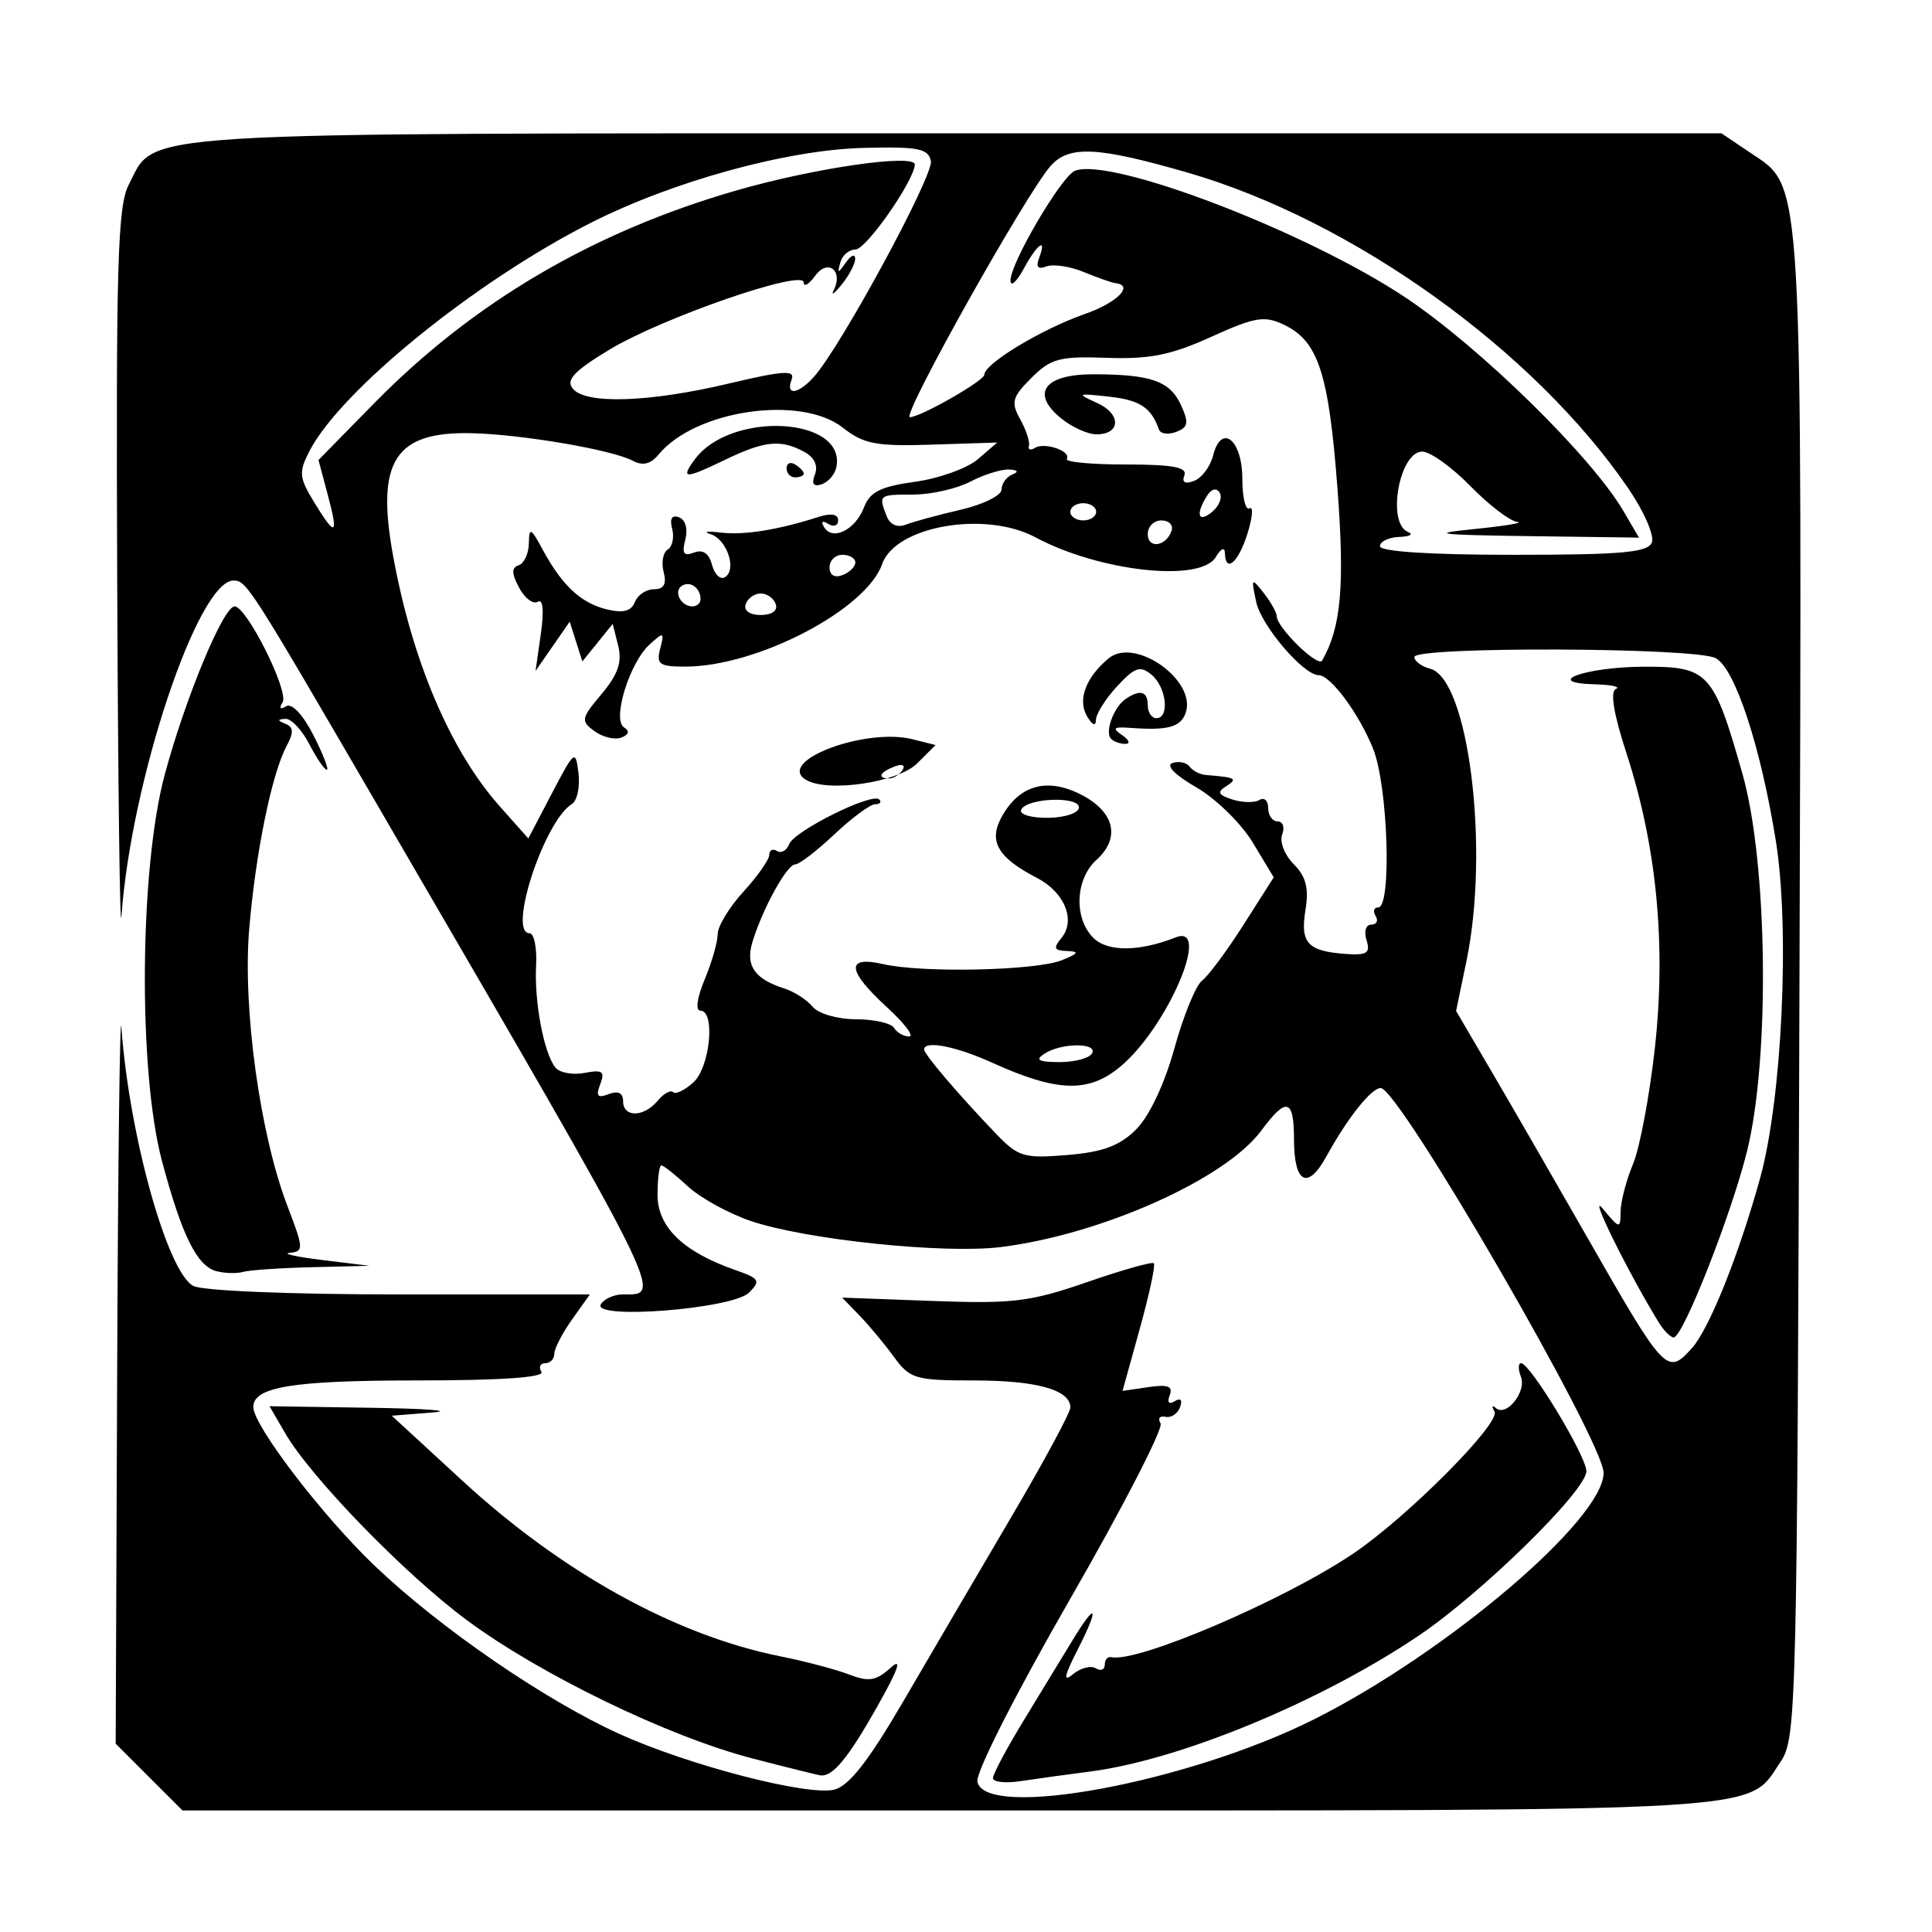 <?xml version="1.0" encoding="UTF-8" standalone="no"?>
<svg
   xmlns:dc="http://purl.org/dc/elements/1.1/"
   xmlns:cc="http://creativecommons.org/ns#"
   xmlns:rdf="http://www.w3.org/1999/02/22-rdf-syntax-ns#"
   xmlns:svg="http://www.w3.org/2000/svg"
   xmlns="http://www.w3.org/2000/svg"
   xmlns:xlink="http://www.w3.org/1999/xlink"
   xmlns:sodipodi="http://sodipodi.sourceforge.net/DTD/sodipodi-0.dtd"
   xmlns:inkscape="http://www.inkscape.org/namespaces/inkscape"
   viewBox="0 0 32 32"
   version="1.1"
   id="svg3939"
   sodipodi:docname="face-rig.svg"
   inkscape:version="0.92.5 (2060ec1f9f, 2020-04-08)">
  <sodipodi:namedview
     pagecolor="#ffffff"
     bordercolor="#666666"
     borderopacity="1"
     objecttolerance="10"
     gridtolerance="10"
     guidetolerance="10"
     inkscape:pageopacity="0"
     inkscape:pageshadow="2"
     inkscape:window-width="1884"
     inkscape:window-height="1052"
     id="namedview3941"
     showgrid="false"
     inkscape:pagecheckerboard="true"
     inkscape:zoom="19.003495"
     inkscape:cx="20.923464"
     inkscape:cy="13.179654"
     inkscape:window-x="36"
     inkscape:window-y="0"
     inkscape:window-maximized="1"
     inkscape:current-layer="g5150" />
  <defs
     id="defs3921">
    <linearGradient
       id="a"
       x1="-611.348"
       y1="-67.488"
       x2="-600.272"
       y2="-65.335"
       gradientTransform="matrix(1.437, 0, 0, -1.437, 894.417, -82.292)"
       gradientUnits="userSpaceOnUse">
      <stop
         offset="0"
         stop-color="#0f6067"
         id="stop3872" />
      <stop
         offset="0.5"
         stop-color="#05abac"
         id="stop3874" />
      <stop
         offset="1"
         stop-color="#58bec4"
         id="stop3876" />
    </linearGradient>
    <linearGradient
       id="b"
       x1="-603.594"
       y1="-77.699"
       x2="-602.011"
       y2="-59.604"
       gradientTransform="matrix(1.437, 0, 0, -1.437, 894.417, -82.292)"
       gradientUnits="userSpaceOnUse">
      <stop
         offset="0"
         stop-color="#117c83"
         id="stop3879" />
      <stop
         offset="0.5"
         stop-color="#21b5b5"
         id="stop3881" />
      <stop
         offset="1"
         stop-color="#7ed4d4"
         id="stop3883" />
    </linearGradient>
    <linearGradient
       id="c"
       x1="-612.757"
       y1="-59.906"
       x2="-616.934"
       y2="-72.76"
       gradientTransform="matrix(1.437, 0, 0, -1.437, 894.417, -82.292)"
       gradientUnits="userSpaceOnUse">
      <stop
         offset="0"
         stop-color="#9accd3"
         id="stop3886" />
      <stop
         offset="0.5"
         stop-color="#72aeb3"
         id="stop3888" />
      <stop
         offset="1"
         stop-color="#317d7f"
         id="stop3890" />
    </linearGradient>
    <linearGradient
       id="d"
       x1="-621.851"
       y1="-74.579"
       x2="-614.84"
       y2="-72.301"
       gradientTransform="matrix(1.437, 0, 0, -1.437, 894.417, -82.292)"
       gradientUnits="userSpaceOnUse">
      <stop
         offset="0"
         stop-color="#21626e"
         id="stop3893" />
      <stop
         offset="0.5"
         stop-color="#157c84"
         id="stop3895" />
      <stop
         offset="1"
         stop-color="#03a3a5"
         id="stop3897" />
    </linearGradient>
    <linearGradient
       id="e"
       x1="-616.369"
       y1="-64.469"
       x2="-625.34"
       y2="-72.835"
       gradientTransform="matrix(1.437,0,0,-1.437,894.417,-82.292)"
       gradientUnits="userSpaceOnUse"
       xlink:href="#c">
      <stop
         offset="0"
         stop-color="#0b7c81"
         id="stop3900" />
      <stop
         offset="0.5"
         stop-color="#068d90"
         id="stop3902" />
      <stop
         offset="1"
         stop-color="#16b1b1"
         id="stop3904" />
    </linearGradient>
    <linearGradient
       id="f"
       x1="-608.072"
       y1="-74.678"
       x2="-603.488"
       y2="-70.966"
       gradientTransform="matrix(1.437, 0, 0, -1.437, 894.417, -82.292)"
       gradientUnits="userSpaceOnUse">
      <stop
         offset="0"
         stop-color="#0a8a8f"
         id="stop3907" />
      <stop
         offset="0.5"
         stop-color="#0f7c82"
         id="stop3909" />
      <stop
         offset="1"
         stop-color="#1a5964"
         id="stop3911" />
    </linearGradient>
    <linearGradient
       id="g"
       x1="-601.134"
       y1="-70.113"
       x2="-606.008"
       y2="-67.067"
       gradientTransform="matrix(1.437, 0, 0, -1.437, 894.417, -82.292)"
       gradientUnits="userSpaceOnUse">
      <stop
         offset="0"
         stop-color="#256a77"
         id="stop3914" />
      <stop
         offset="0.5"
         stop-color="#0d9499"
         id="stop3916" />
      <stop
         offset="1"
         stop-color="#06a0a2"
         id="stop3918" />
    </linearGradient>
  </defs>
  <title
     id="title3923">file_type_maya</title>
  <g
     id="g5150"
     transform="matrix(0.312,0,0,0.312,37.1,15.919)">
    <path
       style="fill:#000000;fill-opacity:1;stroke-width:0.457"
       d="m -110.996,43.318 -1.773,-1.773 0.08,-20.029 c 0.044,-11.016 0.146,-19.105 0.226,-17.975 0.405,5.68 2.432,12.963 3.812,13.702 0.484,0.259 5.156,0.452 10.95,0.452 h 10.106 l -0.944,1.326 c -0.519,0.729 -0.944,1.551 -0.944,1.826 0,0.275 -0.218,0.5 -0.484,0.5 -0.266,0 -0.357,0.205 -0.201,0.457 0.183,0.297 -2.136,0.457 -6.623,0.457 -6.572,0 -8.672,0.342 -8.672,1.411 0,0.984 3.675,5.789 6.453,8.437 3.468,3.306 9.029,7.126 12.979,8.917 3.686,1.671 10.009,3.309 11.413,2.957 0.783,-0.197 1.826,-1.533 3.682,-4.72 1.424,-2.445 3.998,-6.838 5.719,-9.762 1.721,-2.924 3.13,-5.537 3.13,-5.805 0,-0.933 -1.785,-1.434 -5.112,-1.434 -3.119,0 -3.407,-0.085 -4.253,-1.248 -0.499,-0.686 -1.322,-1.676 -1.83,-2.199 l -0.922,-0.951 4.803,0.178 c 4.253,0.157 5.191,0.043 8.19,-0.997 1.863,-0.646 3.463,-1.098 3.556,-1.005 0.093,0.093 -0.243,1.656 -0.747,3.473 l -0.916,3.304 1.374,-0.202 c 1.035,-0.152 1.314,-0.046 1.131,0.431 -0.148,0.386 -0.044,0.51 0.268,0.317 0.31,-0.192 0.42,-0.067 0.28,0.319 -0.127,0.349 -0.477,0.578 -0.778,0.509 -0.301,-0.069 -0.416,0.087 -0.256,0.347 0.161,0.26 -2,4.457 -4.802,9.327 -2.893,5.029 -5.02,9.219 -4.922,9.698 0.416,2.041 11.181,0.046 17.875,-3.313 7.052,-3.539 15.368,-10.617 15.368,-13.079 0,-1.674 -10.863,-20.433 -11.832,-20.433 -0.501,0 -1.758,1.584 -2.888,3.637 -0.996,1.809 -1.716,1.421 -1.716,-0.925 0,-2.151 -0.404,-2.255 -1.739,-0.449 -1.899,2.568 -8.482,5.513 -13.814,6.178 -3.016,0.377 -10.374,-0.39 -13.295,-1.386 -1.174,-0.4 -2.673,-1.227 -3.332,-1.837 -0.658,-0.61 -1.289,-1.11 -1.402,-1.11 -0.113,0 -0.205,0.705 -0.205,1.567 0,1.707 1.363,3.023 4.128,3.987 1.285,0.448 1.359,0.569 0.729,1.199 -0.869,0.869 -8.384,1.457 -7.864,0.615 0.176,-0.285 0.698,-0.519 1.158,-0.519 2.14,0 2.457,0.635 -12.785,-25.569 -7.045,-12.112 -7.183,-12.328 -7.877,-12.328 -1.888,0 -5.435,10.618 -5.948,17.807 -0.081,1.13 -0.182,-6.842 -0.226,-17.715 -0.068,-16.887 0.021,-19.965 0.613,-21.109 1.475,-2.853 -0.595,-2.725 43.962,-2.725 h 40.591 l 1.551,1.044 c 2.798,1.883 2.724,0.625 2.588,44.337 -0.119,38.197 -0.158,39.822 -0.991,41.05 -1.848,2.727 0.267,2.602 -44.137,2.602 h -40.712 z m 81.903,-22.769 c 0.917,-1.018 2.482,-4.918 3.619,-9.017 1.171,-4.222 1.591,-13.238 0.836,-17.926 -0.81,-5.025 -2.166,-9.14 -3.193,-9.69 -1.065,-0.57 -15.994,-0.627 -15.994,-0.061 0,0.222 0.376,0.502 0.835,0.622 2.047,0.535 3.168,9.57 1.927,15.535 l -0.548,2.634 1.934,3.301 c 1.064,1.816 3.311,5.711 4.994,8.657 4.162,7.287 4.274,7.406 5.59,5.944 z m -1.761,-1.37 c -1.646,-2.687 -3.773,-7.004 -2.981,-6.05 0.914,1.102 0.948,1.108 0.957,0.17 0.005,-0.534 0.303,-1.673 0.662,-2.531 0.358,-0.858 0.88,-3.637 1.16,-6.177 0.601,-5.458 0.094,-10.703 -1.508,-15.618 -0.685,-2.101 -0.88,-3.289 -0.562,-3.421 0.268,-0.111 -0.232,-0.222 -1.111,-0.246 -2.865,-0.077 -0.487,-0.928 2.615,-0.935 3.414,-0.009 3.679,0.281 5.217,5.7 1.336,4.71 1.462,15.083 0.242,20.011 -0.835,3.375 -3.403,9.895 -3.897,9.895 -0.167,0 -0.524,-0.36 -0.793,-0.799 z M -58.589,8.925 c 0.696,-0.696 1.503,-2.409 2.025,-4.297 0.477,-1.727 1.14,-3.346 1.472,-3.597 0.332,-0.251 1.323,-1.587 2.202,-2.968 l 1.598,-2.511 -1.113,-1.846 c -0.612,-1.015 -1.961,-2.334 -2.997,-2.931 -1.132,-0.652 -1.637,-1.167 -1.265,-1.291 0.341,-0.114 0.75,-0.028 0.91,0.191 0.159,0.219 0.546,0.419 0.86,0.444 1.596,0.128 1.716,0.194 1.081,0.596 -0.496,0.314 -0.424,0.466 0.338,0.707 0.533,0.169 1.177,0.18 1.43,0.023 0.253,-0.157 0.461,0.036 0.461,0.427 0,0.391 0.227,0.712 0.505,0.712 0.278,0 0.385,0.313 0.239,0.695 -0.147,0.382 0.128,1.09 0.611,1.573 0.657,0.657 0.814,1.271 0.624,2.443 -0.284,1.751 0.119,2.184 2.166,2.326 1.103,0.076 1.293,-0.053 1.077,-0.733 -0.147,-0.463 -0.036,-0.825 0.252,-0.825 0.283,0 0.387,-0.205 0.232,-0.457 -0.155,-0.251 -0.093,-0.457 0.138,-0.457 0.725,0 0.519,-6.445 -0.27,-8.416 -0.743,-1.857 -2.261,-3.912 -2.89,-3.912 -0.806,0 -3.045,-2.619 -3.317,-3.881 -0.279,-1.291 -0.256,-1.319 0.396,-0.483 0.381,0.487 0.692,1.042 0.692,1.232 0,0.598 2.191,2.739 2.41,2.356 1.01,-1.761 1.206,-3.971 0.814,-9.143 -0.464,-6.111 -1.019,-7.812 -2.831,-8.681 -1.046,-0.501 -1.536,-0.42 -3.877,0.641 -2.122,0.962 -3.271,1.193 -5.525,1.111 -2.516,-0.091 -2.98,0.032 -4.013,1.064 -1.026,1.026 -1.098,1.293 -0.596,2.198 0.314,0.567 0.523,1.2 0.463,1.407 -0.06,0.207 0.084,0.258 0.318,0.113 0.519,-0.321 1.946,0.174 1.692,0.586 -0.1,0.162 1.313,0.295 3.14,0.295 2.486,0 3.267,0.145 3.102,0.576 -0.144,0.377 0.035,0.478 0.519,0.292 0.407,-0.156 0.859,-0.761 1.006,-1.345 0.435,-1.732 1.552,-0.842 1.552,1.237 0,0.992 0.172,1.698 0.383,1.568 0.21,-0.13 0.16,0.474 -0.112,1.343 -0.486,1.552 -1.171,2.129 -1.198,1.009 -0.008,-0.317 -0.221,-0.215 -0.479,0.228 -0.798,1.369 -6.169,0.783 -9.588,-1.047 -2.66,-1.424 -7.423,-0.592 -8.124,1.419 -0.847,2.43 -6.64,5.449 -10.456,5.449 -1.378,0 -1.548,-0.122 -1.33,-0.955 0.232,-0.886 0.192,-0.903 -0.556,-0.226 -1.073,0.971 -2.011,4.008 -1.362,4.41 0.31,0.192 0.258,0.383 -0.147,0.539 -0.345,0.133 -0.986,-0.021 -1.423,-0.34 -0.742,-0.542 -0.716,-0.674 0.378,-1.975 0.87,-1.034 1.097,-1.693 0.881,-2.556 l -0.292,-1.163 -0.806,0.996 -0.806,0.996 -0.335,-1.056 -0.335,-1.056 -0.907,1.308 -0.907,1.308 0.281,-1.974 c 0.175,-1.233 0.114,-1.871 -0.164,-1.699 -0.244,0.151 -0.69,-0.184 -0.989,-0.744 -0.405,-0.756 -0.411,-1.063 -0.023,-1.192 0.287,-0.096 0.53,-0.619 0.54,-1.163 0.016,-0.876 0.101,-0.837 0.741,0.346 1.032,1.906 2.031,2.831 3.416,3.163 0.849,0.203 1.286,0.087 1.47,-0.392 0.144,-0.375 0.6,-0.682 1.014,-0.682 0.528,0 0.681,-0.273 0.514,-0.913 -0.131,-0.502 -0.035,-1.039 0.215,-1.193 0.249,-0.154 0.356,-0.653 0.237,-1.108 -0.141,-0.54 -0.014,-0.75 0.366,-0.604 0.341,0.131 0.478,0.623 0.332,1.184 -0.192,0.736 -0.084,0.897 0.462,0.687 0.471,-0.181 0.796,0.041 0.956,0.654 0.133,0.51 0.443,0.804 0.687,0.653 0.649,-0.401 0.105,-2.012 -0.772,-2.288 -0.414,-0.13 -0.171,-0.166 0.54,-0.081 1.244,0.15 3.048,-0.139 5.214,-0.834 0.652,-0.209 1.027,-0.142 1.027,0.185 0,0.283 -0.237,0.368 -0.527,0.189 -0.319,-0.197 -0.403,-0.126 -0.214,0.181 0.456,0.738 1.661,0.13 2.116,-1.066 0.309,-0.813 0.883,-1.1 2.707,-1.351 1.273,-0.175 2.776,-0.716 3.339,-1.201 l 1.025,-0.883 -3.455,0.112 c -2.977,0.097 -3.633,-0.028 -4.742,-0.9 -2.227,-1.752 -7.822,-0.941 -9.773,1.417 -0.431,0.521 -0.85,0.624 -1.382,0.339 -1.087,-0.582 -5.895,-1.403 -8.568,-1.463 -4.049,-0.091 -5.062,1.479 -4.163,6.456 1.014,5.615 3.044,10.396 5.67,13.35 l 1.518,1.708 1.252,-2.392 c 1.204,-2.301 1.258,-2.342 1.412,-1.072 0.088,0.726 -0.07,1.462 -0.35,1.635 -1.47,0.909 -3.423,6.861 -2.25,6.861 0.242,0 0.4,0.77 0.35,1.712 -0.102,1.932 0.412,4.654 1.022,5.415 0.224,0.279 0.922,0.408 1.552,0.288 0.953,-0.182 1.092,-0.081 0.831,0.6 -0.244,0.636 -0.144,0.753 0.45,0.525 0.501,-0.192 0.764,-0.062 0.764,0.377 0,0.876 1.1,0.861 1.835,-0.025 0.318,-0.383 0.686,-0.588 0.818,-0.456 0.132,0.132 0.617,-0.1 1.076,-0.516 0.888,-0.804 1.183,-3.811 0.373,-3.811 -0.271,0 -0.176,-0.687 0.228,-1.654 0.38,-0.91 0.691,-1.994 0.691,-2.409 0,-0.416 0.616,-1.431 1.37,-2.255 0.753,-0.825 1.37,-1.705 1.37,-1.955 0,-0.25 0.184,-0.342 0.409,-0.203 0.225,0.139 0.515,-0.023 0.644,-0.36 0.271,-0.706 4.399,-2.757 4.781,-2.376 0.14,0.14 0.043,0.254 -0.215,0.254 -0.258,0 -1.231,0.719 -2.163,1.598 -0.932,0.879 -1.87,1.598 -2.085,1.598 -0.436,0 -1.729,2.349 -2.266,4.117 -0.38,1.251 0.107,1.964 1.688,2.466 0.523,0.166 1.2,0.602 1.505,0.969 0.309,0.372 1.325,0.667 2.297,0.667 0.959,0 1.87,0.205 2.026,0.457 0.155,0.251 0.516,0.457 0.801,0.457 0.285,0 -0.24,-0.695 -1.168,-1.545 -2.14,-1.96 -2.21,-2.757 -0.203,-2.295 2.077,0.477 8.104,0.346 9.474,-0.207 0.89,-0.359 0.953,-0.467 0.287,-0.489 -0.695,-0.024 -0.752,-0.153 -0.305,-0.692 0.78,-0.939 0.171,-2.431 -1.303,-3.193 -2.056,-1.063 -2.568,-1.925 -1.894,-3.186 0.919,-1.717 2.388,-2.158 4.191,-1.258 1.823,0.91 2.172,2.309 0.87,3.487 -1.13,1.022 -1.214,3.096 -0.169,4.142 0.751,0.751 2.435,0.742 4.372,-0.024 1.927,-0.762 -0.42,4.741 -2.919,6.844 -1.697,1.428 -3.359,1.38 -6.839,-0.199 -1.908,-0.866 -3.597,-1.192 -3.597,-0.695 0,0.257 1.806,2.375 3.804,4.461 1.191,1.243 1.49,1.333 3.796,1.142 1.897,-0.157 2.784,-0.488 3.661,-1.364 z M -76.139,-9.633 c -1.582,-0.984 3.159,-2.775 5.675,-2.144 l 1.219,0.306 -0.971,0.971 c -1.021,1.021 -4.788,1.572 -5.922,0.867 z m 5.144,-0.518 c 0.16,-0.259 -0.023,-0.335 -0.43,-0.179 -0.791,0.304 -0.936,0.631 -0.279,0.631 0.236,0 0.555,-0.203 0.709,-0.451 z m 11.069,-1.648 c -0.35,-0.35 0.136,-1.681 0.772,-2.117 0.768,-0.526 1.175,-0.409 1.175,0.335 0,0.377 0.205,0.685 0.457,0.685 0.717,0 0.534,-1.651 -0.256,-2.306 -0.602,-0.499 -0.887,-0.404 -1.826,0.609 -0.612,0.66 -1.12,1.467 -1.127,1.791 -0.009,0.358 -0.196,0.278 -0.476,-0.202 -0.507,-0.87 -0.06,-2.063 1.149,-3.067 1.413,-1.173 4.736,1.214 4.078,2.929 -0.279,0.728 -0.957,0.905 -2.912,0.761 -0.905,-0.067 -1,0.012 -0.457,0.379 0.377,0.254 0.462,0.466 0.19,0.47 -0.272,0.004 -0.617,-0.116 -0.768,-0.266 z m -15.721,-14.04 c 0.179,-0.466 -0.036,-0.912 -0.582,-1.204 -1.25,-0.669 -2.101,-0.579 -4.224,0.446 -2.105,1.017 -2.346,1.011 -1.574,-0.037 1.906,-2.586 8.035,-2.26 7.519,0.4 -0.075,0.388 -0.427,0.802 -0.78,0.92 -0.441,0.147 -0.554,-0.019 -0.359,-0.526 z m -1.508,-0.325 c 0,-0.266 0.205,-0.357 0.457,-0.201 0.251,0.155 0.457,0.373 0.457,0.484 0,0.111 -0.205,0.201 -0.457,0.201 -0.251,0 -0.457,-0.218 -0.457,-0.484 z m 14.585,-2.641 c -1.653,-1.339 -0.907,-2.355 1.723,-2.348 3.061,0.009 4.05,0.36 4.636,1.646 0.422,0.927 0.378,1.169 -0.259,1.413 -0.423,0.162 -0.836,0.104 -0.918,-0.13 -0.41,-1.168 -1.016,-1.565 -2.667,-1.744 -1.681,-0.183 -1.724,-0.16 -0.623,0.333 1.298,0.582 1.28,1.671 -0.028,1.671 -0.453,0 -1.292,-0.379 -1.864,-0.842 z m 1.624,33.716 c 0.362,-0.585 -1.606,-0.585 -2.511,0 -0.521,0.337 -0.337,0.444 0.772,0.45 0.801,0.004 1.584,-0.198 1.739,-0.45 z M -61.632,-8.157 c 0,-0.628 -2.86,-0.495 -3.073,0.142 -0.08,0.239 0.579,0.423 1.464,0.408 0.888,-0.015 1.609,-0.262 1.609,-0.55 z M -77.726,-18.945 c -0.105,-0.314 -0.464,-0.571 -0.799,-0.571 -0.335,0 -0.694,0.257 -0.799,0.571 -0.113,0.34 0.211,0.571 0.799,0.571 0.588,0 0.912,-0.231 0.799,-0.571 z m -3.995,-0.266 c 0,-0.595 -0.543,-0.99 -0.984,-0.717 -0.472,0.292 -0.065,1.097 0.555,1.097 0.236,0 0.43,-0.171 0.43,-0.38 z m 8.218,-1.951 c 0,-0.224 -0.308,-0.408 -0.685,-0.408 -0.377,0 -0.685,0.302 -0.685,0.671 0,0.408 0.268,0.568 0.685,0.408 0.377,-0.145 0.685,-0.446 0.685,-0.671 z m 42.287,-1.067 c 0.139,-0.363 -0.42,-1.647 -1.244,-2.854 -5.008,-7.339 -14.639,-14.243 -23.402,-16.776 -4.765,-1.377 -6.286,-1.455 -7.26,-0.371 -1.286,1.431 -7.969,13.355 -7.485,13.355 0.561,0 3.952,-1.936 3.952,-2.256 0,-0.584 3.038,-2.418 5.339,-3.223 1.71,-0.598 2.629,-1.524 1.624,-1.636 -0.188,-0.021 -0.943,-0.286 -1.677,-0.589 -0.734,-0.303 -1.63,-0.438 -1.991,-0.299 -0.447,0.171 -0.572,0.031 -0.392,-0.438 0.438,-1.142 -0.086,-0.778 -0.815,0.566 -0.375,0.691 -0.689,0.972 -0.699,0.626 -0.026,-0.897 2.711,-5.559 3.424,-5.833 1.934,-0.742 12.36,3.261 17.574,6.749 3.955,2.646 9.848,8.424 11.541,11.317 l 0.825,1.409 -5.847,-0.079 c -4.871,-0.066 -5.352,-0.129 -2.879,-0.378 1.632,-0.164 2.65,-0.334 2.261,-0.378 -0.388,-0.043 -1.509,-0.901 -2.49,-1.905 -0.981,-1.004 -2.129,-1.826 -2.551,-1.826 -1.219,0 -1.897,3.805 -0.76,4.263 0.314,0.127 0.108,0.247 -0.457,0.266 -0.565,0.02 -1.027,0.242 -1.027,0.493 0,0.285 2.668,0.457 7.091,0.457 5.762,0 7.139,-0.124 7.345,-0.66 z m -25.498,-0.624 c 0.099,-0.298 -0.145,-0.542 -0.542,-0.542 -0.398,0 -0.723,0.325 -0.723,0.723 0,0.806 0.983,0.666 1.265,-0.181 z m -44.8,-1.917 -0.489,-1.832 2.949,-3.005 c 5.28,-5.379 11.639,-9.115 19.257,-11.311 4.153,-1.198 9.51,-1.966 9.454,-1.356 -0.085,0.922 -2.591,4.496 -3.152,4.496 -0.339,0 -0.701,0.308 -0.804,0.685 -0.166,0.609 -0.133,0.609 0.297,0 0.266,-0.377 0.487,-0.467 0.491,-0.201 0.004,0.266 -0.316,0.882 -0.712,1.37 -0.395,0.487 -0.589,0.629 -0.43,0.316 0.526,-1.038 -0.303,-1.701 -0.976,-0.781 -0.338,0.463 -0.615,0.624 -0.615,0.359 0,-0.725 -7.533,1.884 -10.326,3.577 -1.881,1.14 -2.314,1.605 -1.929,2.068 0.695,0.837 4.061,0.724 8.29,-0.279 2.886,-0.684 3.521,-0.725 3.325,-0.213 -0.34,0.886 0.362,0.789 1.204,-0.166 1.454,-1.651 6.341,-10.678 6.188,-11.43 -0.135,-0.666 -0.672,-0.771 -3.569,-0.698 -4.068,0.102 -10.123,1.767 -14.499,3.985 -6.123,3.104 -13.256,8.89 -14.917,12.102 -0.582,1.125 -0.558,1.405 0.23,2.7 1.161,1.909 1.323,1.823 0.733,-0.386 z m 33.604,0.808 c 1.193,-0.277 2.169,-0.759 2.169,-1.071 0,-0.313 0.257,-0.672 0.571,-0.799 0.362,-0.146 0.297,-0.243 -0.176,-0.266 -0.411,-0.02 -1.335,0.271 -2.055,0.646 -0.719,0.375 -2.078,0.683 -3.02,0.685 -1.844,0.003 -1.855,0.012 -1.425,1.133 0.178,0.465 0.568,0.64 1.027,0.462 0.407,-0.158 1.716,-0.513 2.909,-0.79 z m 7.191,0.11 c 0,-0.251 -0.308,-0.457 -0.685,-0.457 -0.377,0 -0.685,0.205 -0.685,0.457 0,0.251 0.308,0.457 0.685,0.457 0.377,0 0.685,-0.205 0.685,-0.457 z m 6.558,-1.014 c -0.17,-0.276 -0.434,-0.21 -0.673,0.166 -0.624,0.985 -0.469,1.468 0.273,0.852 0.374,-0.31 0.554,-0.768 0.4,-1.018 z M -66.197,43.372 c 0,-0.214 0.746,-1.611 1.657,-3.103 0.911,-1.492 2.062,-3.38 2.556,-4.197 1.281,-2.115 1.463,-1.836 0.296,0.453 -0.732,1.434 -0.799,1.779 -0.258,1.33 0.402,-0.333 0.945,-0.474 1.207,-0.312 0.262,0.162 0.477,0.077 0.477,-0.189 0,-0.266 0.154,-0.447 0.342,-0.403 1.371,0.323 9.192,-3.026 12.859,-5.505 2.883,-1.949 7.834,-6.93 7.49,-7.534 -0.16,-0.281 -0.131,-0.367 0.064,-0.19 0.555,0.5 1.647,-0.852 1.338,-1.657 -0.152,-0.395 -0.149,-0.719 0.007,-0.719 0.482,0 3.468,4.935 3.468,5.733 0,1.03 -5.548,6.471 -8.903,8.732 -5.225,3.521 -12.7,6.608 -17.469,7.216 -1.19,0.152 -2.831,0.379 -3.647,0.504 -0.816,0.126 -1.484,0.053 -1.484,-0.161 z m -12.784,-1.048 c -4.455,-1.157 -11.251,-4.45 -15.15,-7.34 -3.295,-2.443 -8.28,-7.575 -9.646,-9.931 l -0.825,-1.423 5.391,0.082 c 2.965,0.045 4.425,0.159 3.245,0.252 l -2.146,0.17 3.737,3.441 c 5.31,4.89 11.324,8.214 16.873,9.328 1.321,0.265 2.972,0.701 3.669,0.97 1.043,0.401 1.432,0.338 2.2,-0.356 0.644,-0.582 0.416,0.07 -0.734,2.105 -1.512,2.675 -2.32,3.66 -2.961,3.609 -0.126,-0.01 -1.769,-0.418 -3.653,-0.907 z M -107.41,16.465 c -1.041,-0.27 -1.843,-1.886 -2.9,-5.847 -1.277,-4.786 -1.197,-15.565 0.152,-20.546 1.109,-4.094 3.109,-8.903 3.703,-8.903 0.64,0 2.9,4.519 2.547,5.092 -0.199,0.321 -0.127,0.405 0.183,0.213 0.306,-0.189 0.886,0.423 1.45,1.527 0.517,1.013 0.838,1.842 0.714,1.842 -0.124,0 -0.545,-0.616 -0.934,-1.37 -0.39,-0.753 -0.96,-1.354 -1.267,-1.334 -0.432,0.028 -0.43,0.088 0.008,0.265 0.432,0.174 0.445,0.458 0.055,1.186 -0.785,1.468 -1.64,5.652 -1.981,9.699 -0.355,4.212 0.571,10.918 2.033,14.725 0.86,2.24 0.868,2.402 0.123,2.471 -0.438,0.041 0.333,0.213 1.714,0.382 l 2.511,0.308 -3.045,0.074 c -1.675,0.041 -3.318,0.153 -3.653,0.248 -0.334,0.096 -0.97,0.08 -1.413,-0.035 z"
       id="path5152"
       inkscape:connector-curvature="0" />
  </g>
</svg>
